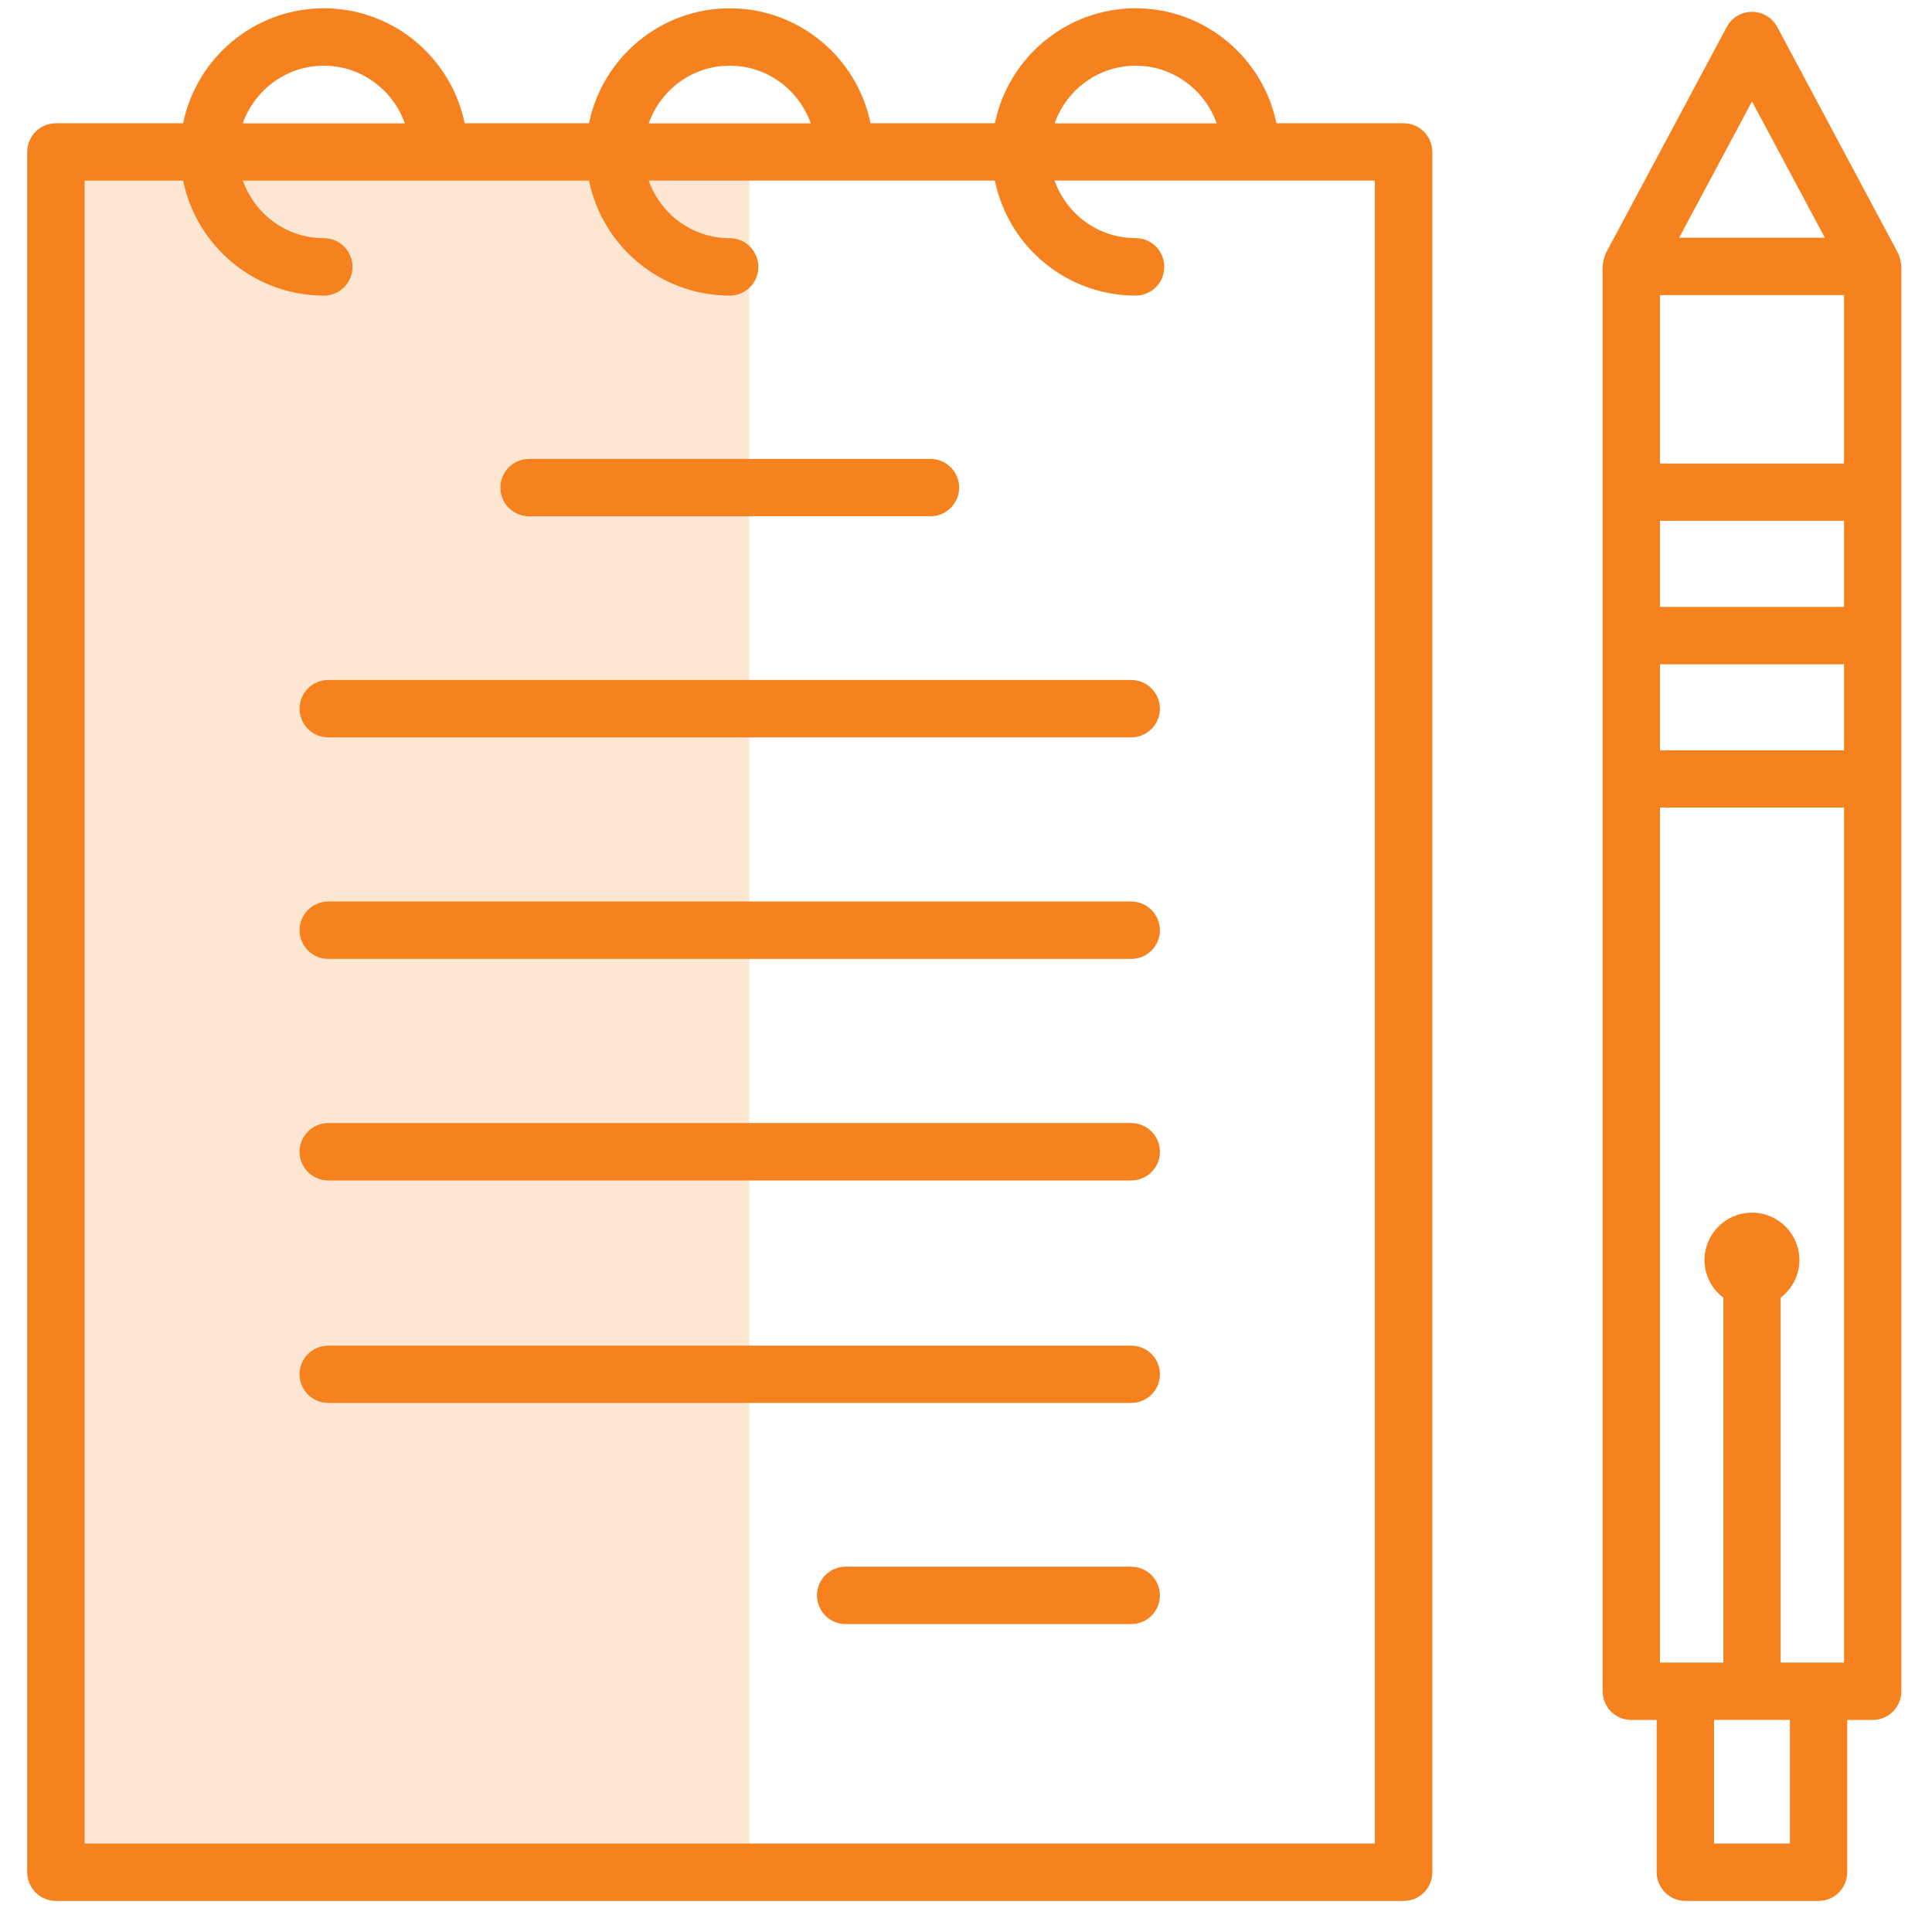 <?xml version="1.0" encoding="UTF-8"?>
<svg width="24px" height="24px" viewBox="0 0 24 24" version="1.1" xmlns="http://www.w3.org/2000/svg" xmlns:xlink="http://www.w3.org/1999/xlink">
    <!-- Generator: sketchtool 51.1 (57501) - http://www.bohemiancoding.com/sketch -->
    <title>B634DCC9-C1DC-4A87-AA51-8181EDFE6632</title>
    <desc>Created with sketchtool.</desc>
    <defs></defs>
    <g id="Burger-Menu" stroke="none" stroke-width="1" fill="none" fill-rule="evenodd">
        <g id="Burger-Menu---Visitor" transform="translate(-78, -170)">
            <g id="Menu" transform="translate(60, 0)">
                <g id="ic-daftar" transform="translate(15, 167)">
                    <rect id="Rectangle" x="0" y="0" width="30" height="30"></rect>
                    <g id="Group" transform="translate(3, 3)" fill="#F5821F">
                        <rect id="Rectangle" fill-opacity="0.2" x="0.98" y="1.959" width="8.327" height="21.061"></rect>
                        <path d="M17.436,1.531 L15.856,1.531 C15.69,0.718 14.969,0.103 14.107,0.103 C13.245,0.103 12.525,0.718 12.359,1.531 L10.814,1.531 C10.648,0.718 9.927,0.103 9.066,0.103 C8.204,0.103 7.483,0.718 7.317,1.531 L5.772,1.531 C5.606,0.718 4.885,0.103 4.023,0.103 C3.161,0.103 2.441,0.718 2.275,1.531 L0.695,1.531 C0.498,1.531 0.338,1.691 0.338,1.888 L0.338,23.257 C0.338,23.454 0.498,23.614 0.695,23.614 L17.437,23.614 C17.633,23.614 17.793,23.455 17.793,23.257 L17.793,1.888 C17.792,1.691 17.633,1.531 17.436,1.531 Z M14.107,0.816 C14.573,0.816 14.966,1.116 15.114,1.532 L13.101,1.532 C13.248,1.116 13.642,0.816 14.107,0.816 Z M9.065,0.816 C9.53,0.816 9.924,1.116 10.072,1.532 L8.059,1.532 C8.206,1.116 8.599,0.816 9.065,0.816 Z M4.023,0.816 C4.488,0.816 4.881,1.116 5.029,1.532 L3.016,1.532 C3.164,1.116 3.557,0.816 4.023,0.816 Z M17.08,22.901 L1.051,22.901 L1.051,2.244 L2.275,2.244 C2.441,3.058 3.162,3.672 4.023,3.672 C4.22,3.672 4.379,3.513 4.379,3.316 C4.379,3.119 4.22,2.959 4.023,2.959 C3.558,2.959 3.165,2.66 3.017,2.244 L7.317,2.244 C7.482,3.057 8.203,3.672 9.065,3.672 C9.262,3.672 9.421,3.512 9.421,3.315 C9.421,3.119 9.262,2.959 9.065,2.959 C8.599,2.959 8.206,2.659 8.058,2.243 L12.359,2.243 C12.524,3.057 13.245,3.672 14.107,3.672 C14.304,3.672 14.463,3.512 14.463,3.315 C14.463,3.118 14.304,2.958 14.107,2.958 C13.641,2.958 13.248,2.659 13.1,2.243 L17.079,2.243 L17.079,22.901 L17.08,22.901 Z" id="Shape" fill-rule="nonzero"></path>
                        <path d="M23.617,3.299 C23.616,3.262 23.608,3.225 23.595,3.188 C23.592,3.178 23.589,3.169 23.584,3.16 C23.581,3.154 23.58,3.147 23.577,3.142 L22.078,0.336 C22.016,0.22 21.895,0.147 21.764,0.147 C21.632,0.147 21.512,0.219 21.45,0.336 L19.95,3.142 C19.947,3.147 19.946,3.154 19.943,3.16 C19.939,3.169 19.936,3.178 19.933,3.188 C19.92,3.224 19.912,3.261 19.91,3.299 C19.91,3.303 19.908,3.306 19.908,3.31 L19.908,21.009 C19.908,21.206 20.068,21.366 20.264,21.366 L20.58,21.366 L20.58,23.257 C20.58,23.454 20.74,23.614 20.936,23.614 L22.591,23.614 C22.787,23.614 22.947,23.455 22.947,23.257 L22.947,21.366 L23.263,21.366 C23.46,21.366 23.619,21.207 23.619,21.009 L23.619,3.31 C23.619,3.306 23.617,3.303 23.617,3.299 Z M22.591,20.653 L22.12,20.653 L22.12,16.12 C22.261,16.012 22.353,15.844 22.353,15.653 C22.353,15.328 22.089,15.064 21.764,15.064 C21.438,15.064 21.174,15.328 21.174,15.653 C21.174,15.844 21.266,16.012 21.408,16.12 L21.408,20.653 L20.937,20.653 L20.621,20.653 L20.621,10.032 L22.907,10.032 L22.907,20.653 L22.591,20.653 Z M22.907,5.758 L20.621,5.758 L20.621,3.666 L22.907,3.666 L22.907,5.758 Z M22.907,6.47 L22.907,7.539 L20.621,7.539 L20.621,6.47 L22.907,6.47 Z M20.621,9.321 L20.621,8.252 L22.907,8.252 L22.907,9.321 L20.621,9.321 Z M21.764,1.26 L22.669,2.953 L20.859,2.953 L21.764,1.26 Z M22.235,22.901 L21.293,22.901 L21.293,21.365 L22.235,21.365 L22.235,22.901 Z" id="Shape" fill-rule="nonzero"></path>
                        <path d="M6.572,6.413 L11.559,6.413 C11.755,6.413 11.915,6.254 11.915,6.057 C11.915,5.86 11.755,5.701 11.559,5.701 L6.572,5.701 C6.375,5.701 6.216,5.86 6.216,6.057 C6.216,6.254 6.375,6.413 6.572,6.413 Z" id="Shape" fill-rule="nonzero"></path>
                        <path d="M14.052,8.447 L4.078,8.447 C3.882,8.447 3.721,8.607 3.721,8.804 C3.721,9 3.881,9.16 4.078,9.16 L14.052,9.16 C14.249,9.16 14.409,9 14.409,8.804 C14.408,8.607 14.249,8.447 14.052,8.447 Z" id="Shape" fill-rule="nonzero"></path>
                        <path d="M14.052,11.199 L4.078,11.199 C3.882,11.199 3.721,11.359 3.721,11.556 C3.721,11.752 3.881,11.912 4.078,11.912 L14.052,11.912 C14.249,11.912 14.409,11.753 14.409,11.556 C14.408,11.359 14.249,11.199 14.052,11.199 Z" id="Shape" fill-rule="nonzero"></path>
                        <path d="M14.052,13.951 L4.078,13.951 C3.882,13.951 3.721,14.111 3.721,14.308 C3.721,14.505 3.881,14.664 4.078,14.664 L14.052,14.664 C14.249,14.664 14.409,14.505 14.409,14.308 C14.409,14.111 14.249,13.951 14.052,13.951 Z" id="Shape" fill-rule="nonzero"></path>
                        <path d="M14.052,16.716 L4.078,16.716 C3.882,16.716 3.721,16.874 3.721,17.072 C3.721,17.269 3.881,17.428 4.078,17.428 L14.052,17.428 C14.249,17.428 14.409,17.269 14.409,17.072 C14.409,16.874 14.249,16.716 14.052,16.716 Z" id="Shape" fill-rule="nonzero"></path>
                        <path d="M14.052,19.462 L10.505,19.462 C10.308,19.462 10.149,19.621 10.149,19.819 C10.149,20.015 10.308,20.175 10.505,20.175 L14.052,20.175 C14.249,20.175 14.409,20.015 14.409,19.819 C14.408,19.621 14.249,19.462 14.052,19.462 Z" id="Shape" fill-rule="nonzero"></path>
                    </g>
                </g>
            </g>
        </g>
    </g>
</svg>